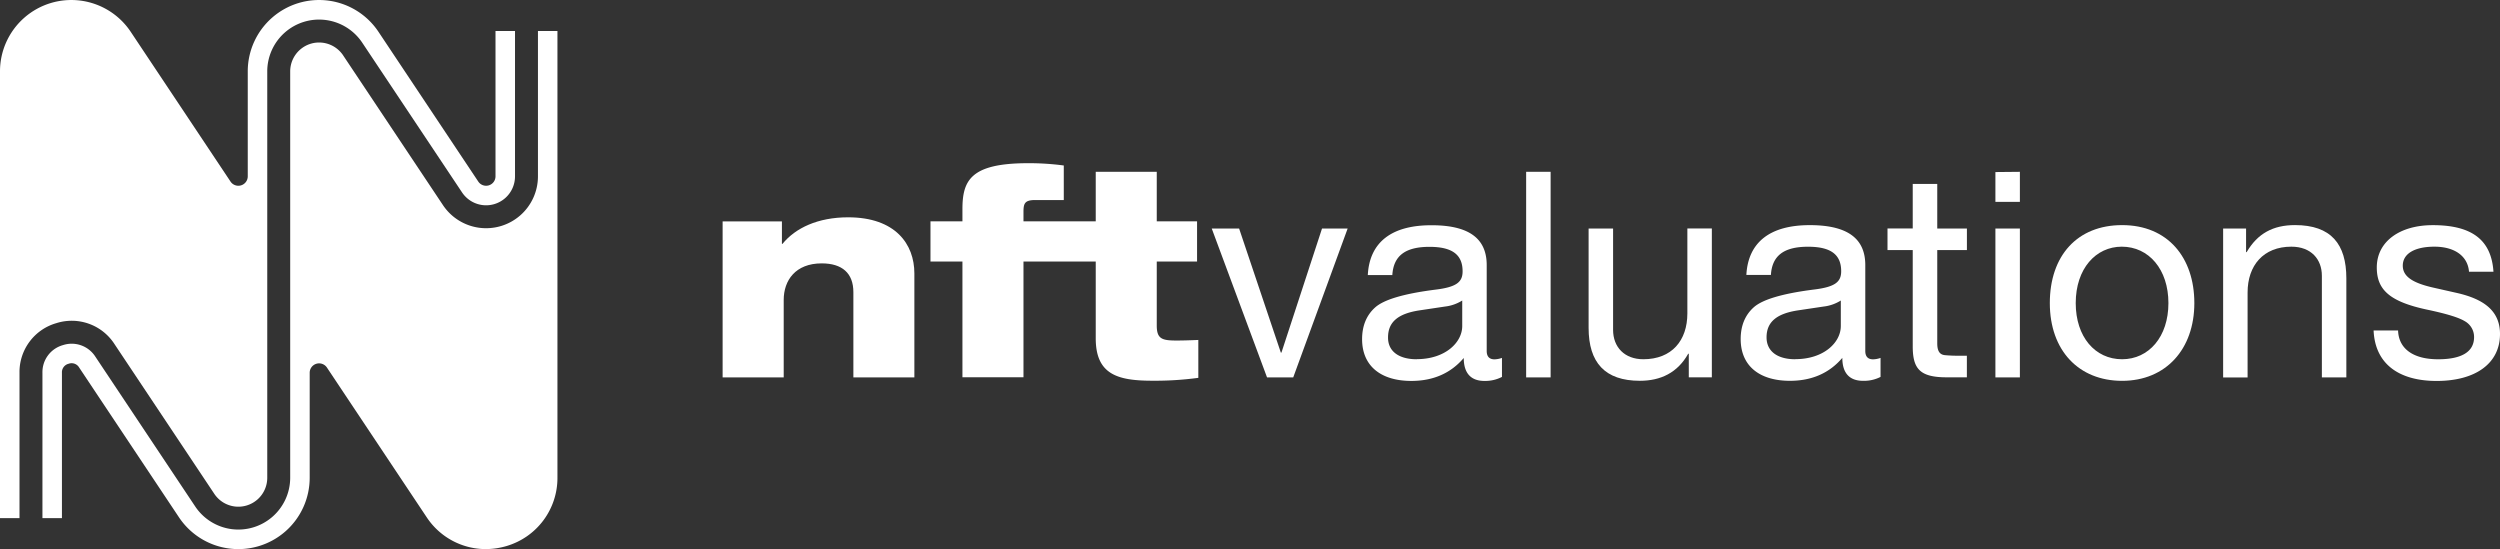 <svg xmlns="http://www.w3.org/2000/svg" viewBox="0 0 1089.79 239.36"><rect x="0" y="0" width="1089.79" height="239.36" fill="#333333" stroke="none"/><defs><style>.cls-1{fill:#fff;}</style></defs><g id="Layer_2" data-name="Layer 2"><g id="Layer_1-2" data-name="Layer 1"><g id="Layer_2-2" data-name="Layer 2"><g id="Layer_1-2-2" data-name="Layer 1-2"><path class="cls-1" d="M234.5,13.51V76.88a22.6,22.6,0,0,1-41.41,12.53l-43.5-65.26a12.6,12.6,0,0,0-23.09,7V208.23a22.6,22.6,0,0,1-41.41,12.54l-43.5-65.26a12.24,12.24,0,0,0-14.14-5.07A12.23,12.23,0,0,0,18.5,162.5v63.36H27V162.5a3.81,3.81,0,0,1,2.91-3.93,3.8,3.8,0,0,1,4.6,1.65L78,225.48a31.1,31.1,0,0,0,57-17.25V162.5a4.1,4.1,0,0,1,7.51-2.28L186,225.48a30.89,30.89,0,0,0,25.77,13.88,32,32,0,0,0,9.12-1.36A30.93,30.93,0,0,0,243,208.23V13.51Z"/><path class="cls-1" d="M8.5,162.5a22.18,22.18,0,0,1,16.05-21.63A22.17,22.17,0,0,1,49.91,150l43.5,65.26a12.6,12.6,0,0,0,23.09-7V31.14a22.6,22.6,0,0,1,41.41-12.53l43.5,65.26a12.6,12.6,0,0,0,23.09-7V13.51H216V76.88a4.1,4.1,0,0,1-7.51,2.27L165,13.89a31.1,31.1,0,0,0-57,17.25V76.88a4.1,4.1,0,0,1-7.51,2.27L57,13.89A31.1,31.1,0,0,0,0,31.14V225.86H8.5Z"/><path class="cls-1" d="M369.72,94.73c20.58,0,28.87,11.67,28.87,24.47v45.31H372V127.36c0-8.29-4.9-12.55-13.81-12.55-11.42,0-16.56,7.4-16.56,15.94v33.76H315v-68h25.85v9.79h.25C346.75,99.37,356.54,94.73,369.72,94.73Z"/><path class="cls-1" d="M512.91,148.44c-6.27,0-8.66-.63-8.66-6.52V114h17.57V96.48H504.25V74.9h-26.6V96.48h-31.5V92.59c0-3.76.37-5.39,5.14-5.39h12.43V72.14a114.09,114.09,0,0,0-15.56-1c-25.1,0-28.62,7.53-28.62,20.08v5.27H405.61V114h13.93v50.46h26.61V114h31.5v33.51c0,15.82,9.66,18.45,24.72,18.45a140.8,140.8,0,0,0,20-1.25V148.19C519.19,148.32,516.05,148.44,512.91,148.44Z"/><path class="cls-1" d="M540.15,99.62l18.19,54.09h.26l17.69-54.09h11.17l-23.72,64.89H552.32l-24.1-64.89Z"/><path class="cls-1" d="M648.08,115.56V153c0,2.38,1.13,3.64,3.39,3.64a10.09,10.09,0,0,0,3.26-.63v8.29a15.81,15.81,0,0,1-7.66,1.75c-5.77,0-9-3.26-9-10-5.65,6.65-13.31,10-22.84,10-13.31,0-21.47-6.52-21.47-18.2,0-5.77,1.89-10.41,5.65-13.8s12.3-6,26.23-7.78c9.42-1.13,11.93-3.39,11.93-8,0-7.16-4.4-10.67-14.44-10.67-10.54,0-15.68,3.89-16.19,12.3H596.25c.75-14.44,10.54-21.71,27.61-21.71C642.18,98.12,648.08,105.39,648.08,115.56Zm-30.5,41c12.43,0,19.83-7.28,19.83-14.43V131a17.92,17.92,0,0,1-7.53,2.63L619,135.26c-9.41,1.38-13.93,5-13.93,11.8-.07,6,4.6,9.54,12.51,9.54Z"/><path class="cls-1" d="M675.94,74.9v89.61H665.27V74.9Z"/><path class="cls-1" d="M703.17,99.62V143.8c0,7.53,5,12.8,13.18,12.8,12.42,0,19.2-8.16,19.2-20v-37h10.67v64.89H736.17v-10.3h-.25c-4.64,8.29-12,11.8-21.08,11.8-15.19,0-22.34-7.9-22.34-23.09V99.62Z"/><path class="cls-1" d="M813.11,115.56V153c0,2.38,1.13,3.64,3.39,3.64a10.09,10.09,0,0,0,3.26-.63v8.29A15.8,15.8,0,0,1,812.1,166c-5.77,0-9-3.26-9-10-5.65,6.65-13.31,10-22.84,10-13.31,0-21.47-6.52-21.47-18.2,0-5.77,1.89-10.41,5.65-13.8s12.3-6,26.23-7.78c9.41-1.13,11.93-3.39,11.93-8,0-7.16-4.4-10.67-14.44-10.67-10.54,0-15.69,3.89-16.19,12.3h-10.7c.76-14.44,10.55-21.71,27.61-21.71C807.21,98.12,813.11,105.39,813.11,115.56Zm-30.5,41c12.43,0,19.83-7.28,19.83-14.43V131a17.92,17.92,0,0,1-7.53,2.63L784,135.26c-9.41,1.38-13.93,5-13.93,11.8,0,6,4.63,9.54,12.54,9.54Z"/><path class="cls-1" d="M844.48,80.17V99.62h12.93V109H844.48v40.67c0,3.26,1,4.89,3.26,5.14a59.14,59.14,0,0,0,6.65.25h3v9.42H848.6c-11.8,0-14.81-3.77-14.81-13.56V109h-11v-9.4h11V80.17Z"/><path class="cls-1" d="M880.5,74.9V88H869.83v-13Zm0,24.72v64.89H869.83V99.62Z"/><path class="cls-1" d="M956.55,132.13c0,20.08-12.43,33.88-31.5,33.88-18.83,0-31.5-13.17-31.5-33.88s12-34,31.5-34C945,98.12,956.55,112.3,956.55,132.13Zm-31.5,24.47c11.67,0,20.2-9.79,20.2-24.47s-8.53-24.6-20.33-24.6c-11.29,0-20.08,9.54-20.08,24.6C904.84,146.81,913.25,156.6,925.05,156.6Z"/><path class="cls-1" d="M1022.81,121.33v43.18h-10.67V120.2c0-7.15-4.64-12.67-13.3-12.67-12.17,0-19.08,8.16-19.08,20v37H969.1V99.62h10v10.29h.25c4.77-8.15,11.54-11.79,21.08-11.79C1016.16,98.12,1022.81,106.4,1022.81,121.33Z"/><path class="cls-1" d="M1086.94,118.45h-10.67v-.13c-.62-6.9-6.52-10.79-15.06-10.79s-13.8,3-13.8,8.28c0,4.77,4.39,7.53,13.18,9.54l10,2.26c12.55,2.76,19.2,8.16,19.2,18,0,12.8-10.67,20.45-27.61,20.45-16.44,0-26.86-7.4-27.49-22h10.67c.25,8,6.65,12.55,17.44,12.55,10.3,0,15.69-3.26,15.69-9.66a7.86,7.86,0,0,0-4-6.91c-2.64-1.63-8-3.26-16.19-5-16.7-3.51-22.22-8.78-22.22-18.45,0-11.42,10.17-18.44,24.35-18.44C1077.91,98.12,1086.06,104.89,1086.94,118.45Z"/></g></g></g></g></svg>